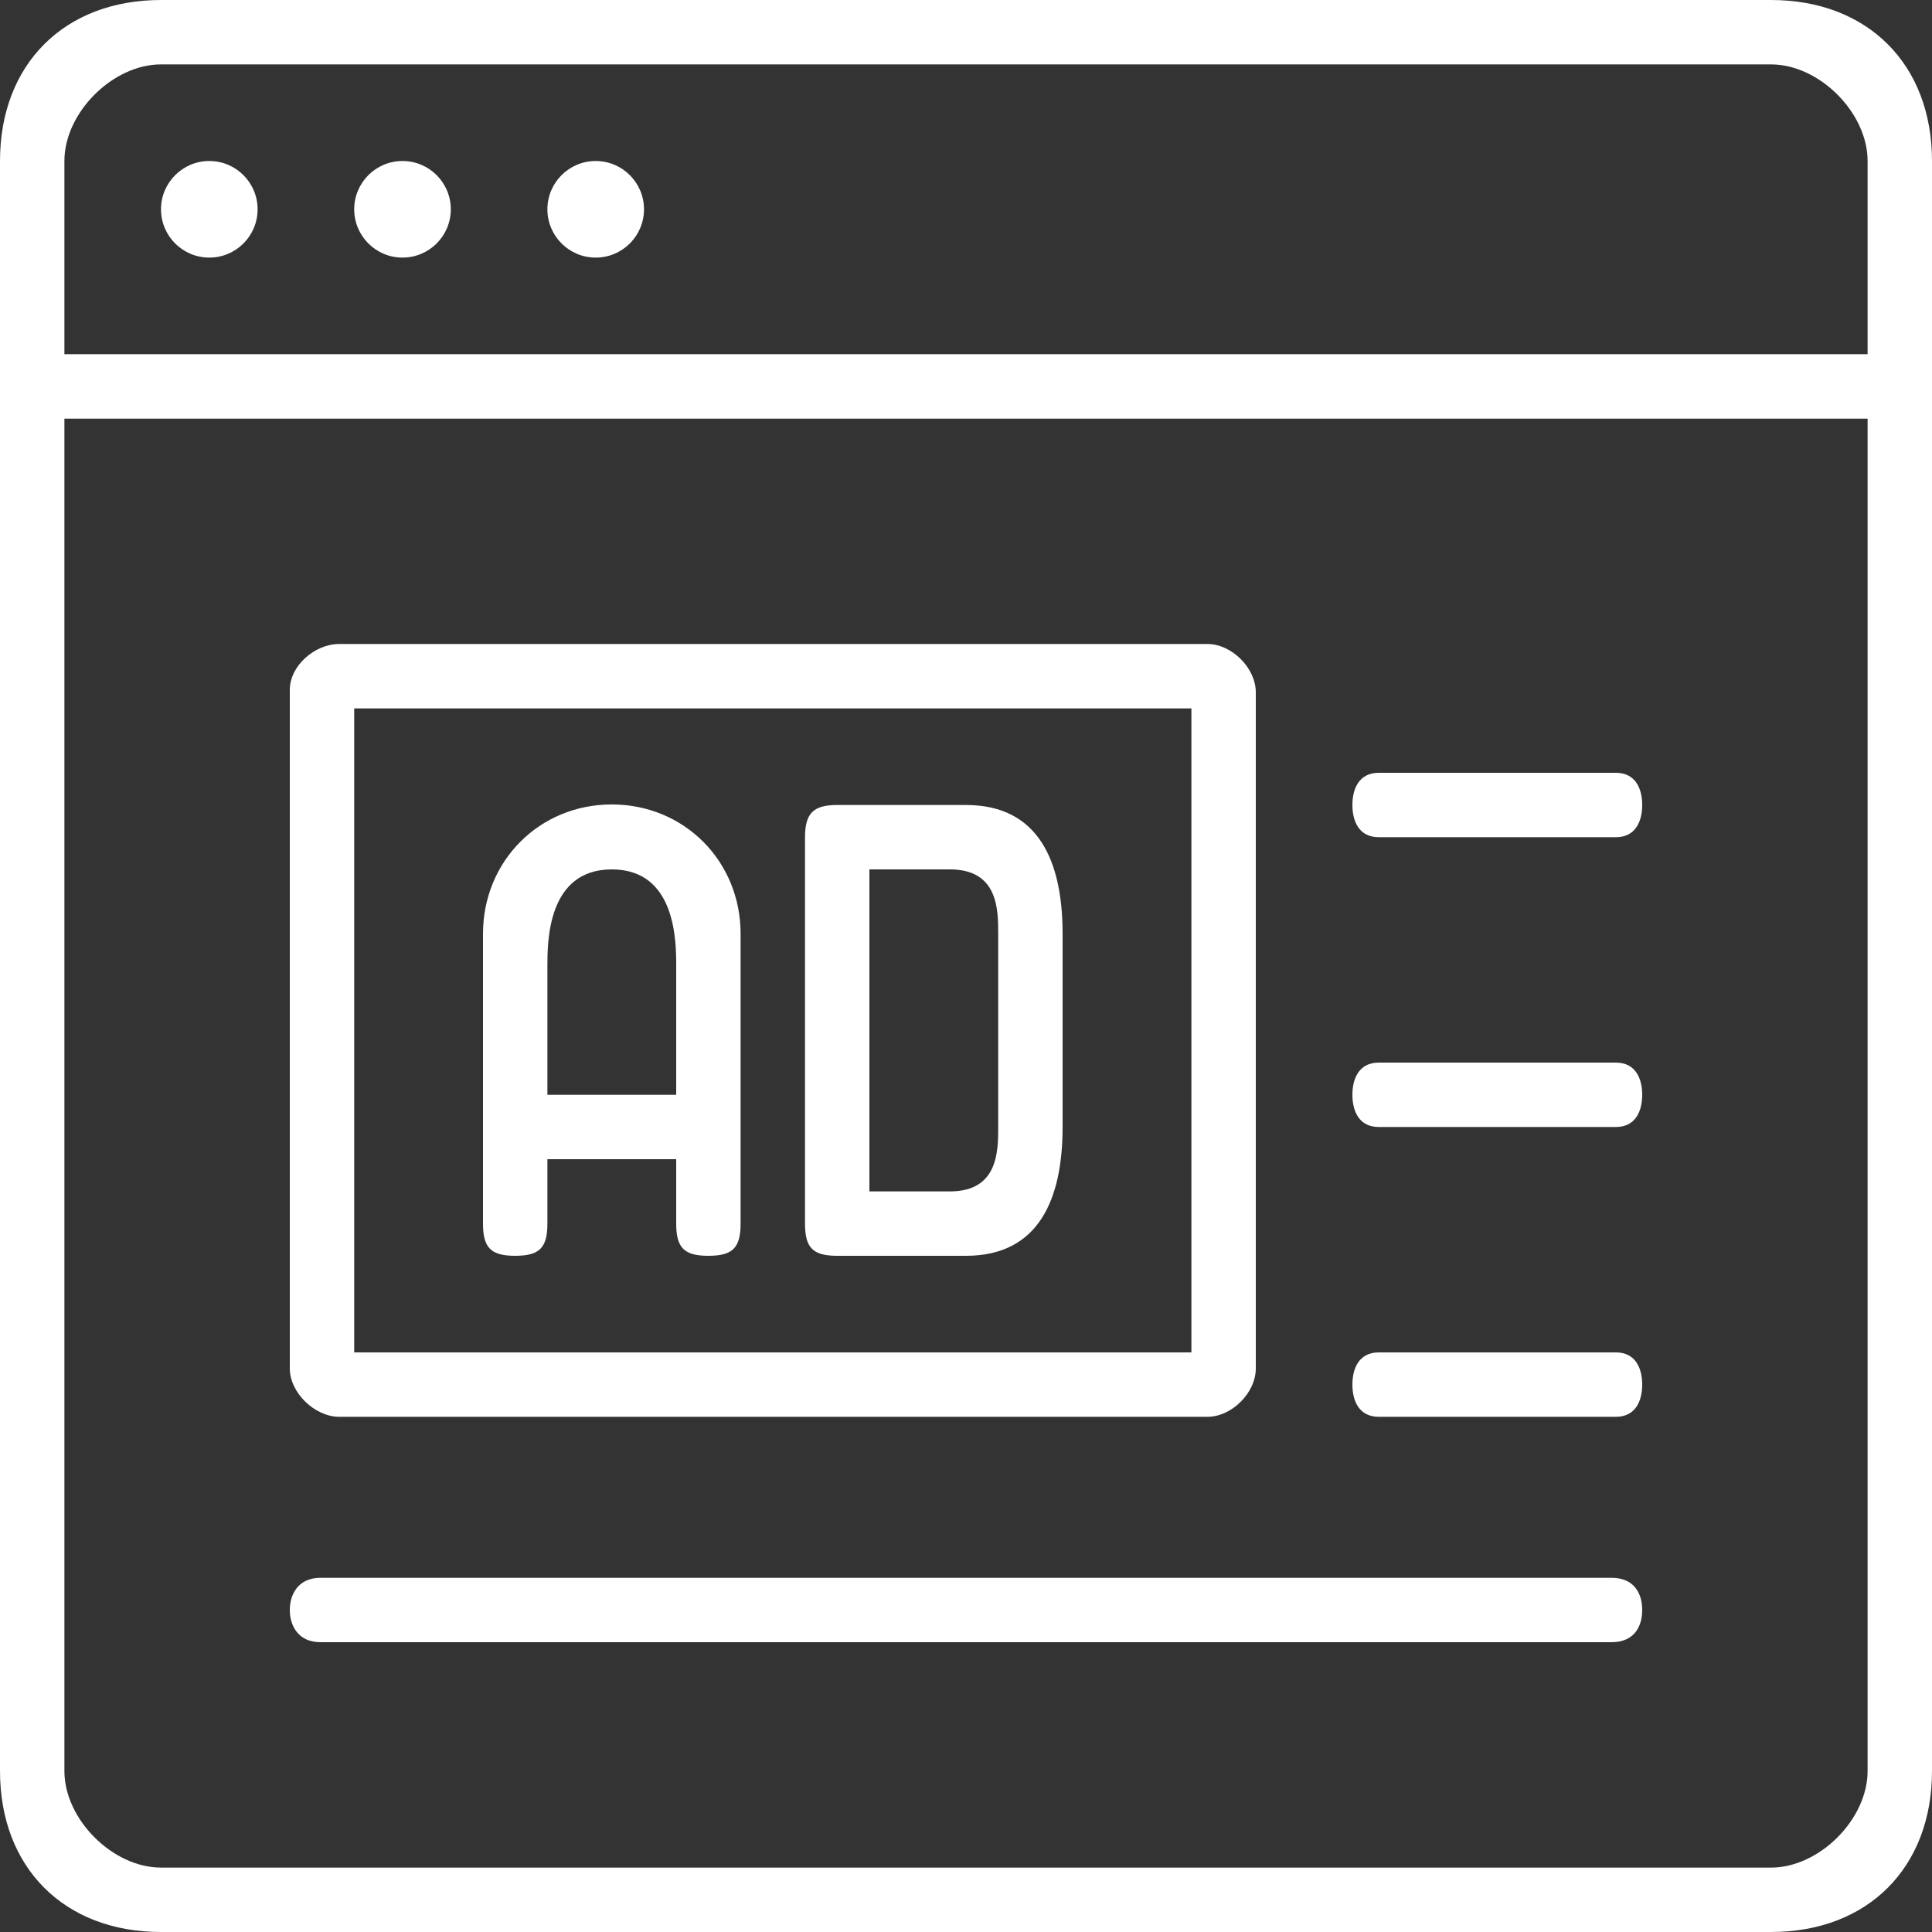 <?xml version="1.0" encoding="UTF-8"?>
<svg width="60px" height="60px" viewBox="0 0 60 60" version="1.1" xmlns="http://www.w3.org/2000/svg" xmlns:xlink="http://www.w3.org/1999/xlink">
    <rect x="0" y="0" width="60" height="60" fill="#333333" stroke="none"/>
    <!-- Generator: Sketch 52.5 (67469) - http://www.bohemiancoding.com/sketch -->
    <title>advertisement</title>
    <desc>Created with Sketch.</desc>
    <g id="advertisement" stroke="none" stroke-width="1" fill="none" fill-rule="evenodd">
        <g id="online" fill="#FFFFFF" fill-rule="nonzero">
            <path d="M55,-4.4408921e-13 L5,-4.4408921e-13 C1.996,-4.4408921e-13 -3.55271368e-15,1.996 -3.55271368e-15,5 L-3.55271368e-15,55 C-3.55271368e-15,58.004 1.996,60 5,60 L55,60 C58.004,60 60,58.004 60,55 L60,5 C60,1.996 58.004,-4.4408921e-13 55,-4.4408921e-13 Z M58,55 C58,56.501 56.501,58 55,58 C22.668,58 6.001,58 5,58 C3.499,58 2,56.501 2,55 L2,13.002 L58,13.002 L58,55 Z M58,11 L2,11 L2,5 C2,3.499 3.499,2 5,2 L55,2 C56.501,2 58,3.499 58,5 L58,11 Z M6.5,8 C7.328,8 8,7.328 8,6.5 C8,5.672 7.328,5 6.5,5 C5.672,5 5,5.672 5,6.5 C5,7.328 5.672,8 6.5,8 Z M12.5,8 C13.328,8 14,7.328 14,6.5 C14,5.672 13.328,5 12.5,5 C11.672,5 11,5.672 11,6.5 C11,7.328 11.672,8 12.5,8 Z M18.5,8 C17.672,8 17,7.328 17,6.5 C17,5.672 17.672,5 18.5,5 C19.328,5 20,5.672 20,6.5 C20,7.328 19.328,8 18.5,8 Z M10.532,44 C9.779,44 9,43.253 9,42.5 L9,21.426 C9,20.673 9.779,20 10.532,20 L37.5,20 C38.253,20 39,20.747 39,21.5 L39,42.5 C39,43.253 38.253,44 37.5,44 L10.532,44 Z M11,22 L11,42 L37,42 L37,22 L11,22 Z M19,24.983 C21.252,24.983 23,26.747 23,29 L23,38 C23,38.753 22.753,39 22,39 C21.247,39 21,38.753 21,38 L21,36 L17,36 L17,38 C17,38.753 16.753,39 16,39 C15.248,39 15,38.753 15,38 L15,29 C15,26.747 16.747,24.983 19,24.983 Z M17,34 L21,34 L21,30 C21,29.249 21,27 19,27 C17,27 17,29.249 17,30 L17,34 Z M30,25 C32.253,25 33,26.747 33,29 L33,35 C33,37.253 32.253,39 30,39 L26,39 C25.247,39 25,38.753 25,38 L25,26.017 C25,25.264 25.247,25 26,25 L30,25 Z M31,35 L31,29 C31,28.249 31,27 29.5,27 L27,27 L27,37 L29.5,37 C31,37 31,35.751 31,35 Z M9.955,51 C9.236,51 9,50.455 9,50 C9,49.545 9.236,49 9.955,49 L50.045,49 C50.764,49 51,49.5 51,50 C51,50.5 50.764,51 50.045,51 L9.955,51 Z M42.818,35 C42.202,35 42,34.5 42,34 C42,33.5 42.202,33 42.818,33 L50.182,33 C50.798,33 51,33.5 51,34 C51,34.5 50.798,35 50.182,35 L42.818,35 Z M42.818,26 C42.202,26 42,25.5 42,25 C42,24.5 42.202,24 42.818,24 L50.182,24 C50.798,24 51,24.5 51,25 C51,25.5 50.798,26 50.182,26 L42.818,26 Z M42.818,44 C42.202,44 42,43.5 42,43 C42,42.5 42.202,42 42.818,42 L50.182,42 C50.798,42 51,42.5 51,43 C51,43.5 50.798,44 50.182,44 L42.818,44 Z" id="Combined-Shape"></path>
        </g>
    </g>
</svg>